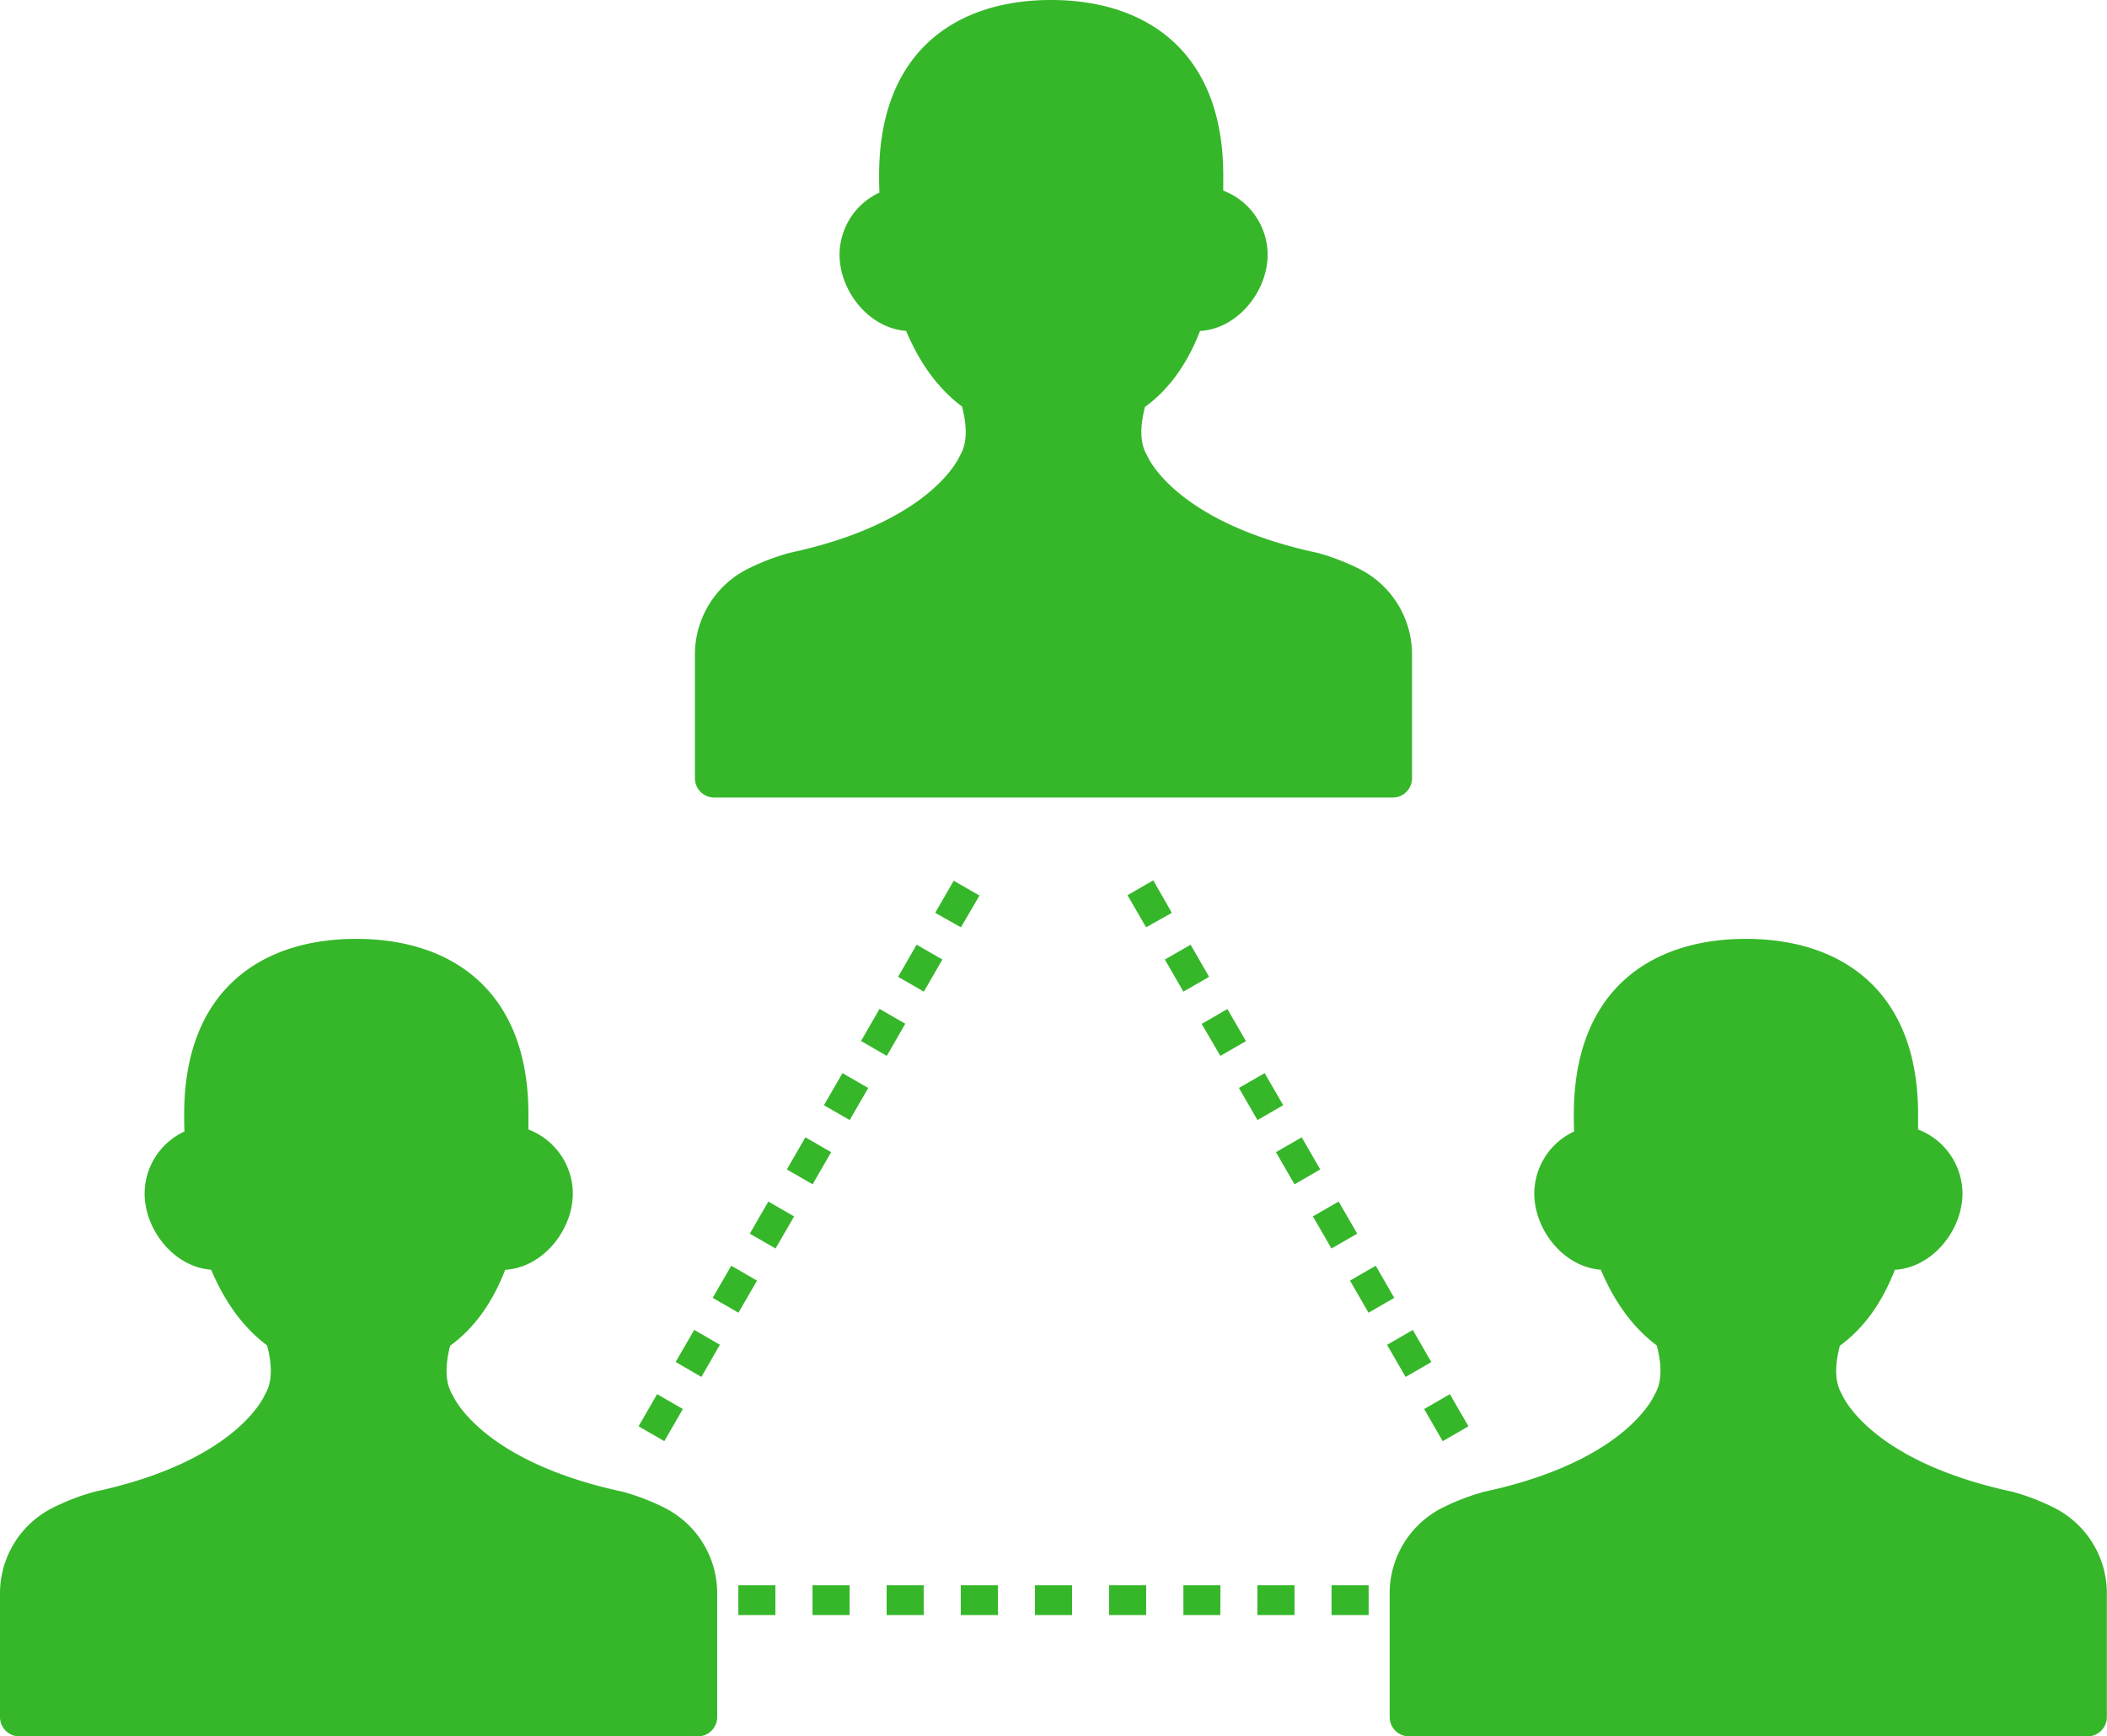 <svg xmlns="http://www.w3.org/2000/svg" viewBox="0 0 436.21 359.47">
  <title>users</title>
  <g id="Layer_2" data-name="Layer 2">
    <g id="Layer_1-2" data-name="Layer 1">
      <g>
        <g>
          <g>
            <path d="M137.57,312.18a47.37,47.37,0,0,0-8.57-3.3c-27.58-5.9-34.37-18.09-35.26-19.95-.12-.26-.27-.5-.39-.75-1.3-2.61-1.06-6.07-.15-9.55,5.25-3.82,8.9-9.3,11.39-15.72,7.78-.44,14-8.18,14-15.83a14.26,14.26,0,0,0-9.19-13.22c0-1.06,0-2.11,0-3.16,0-25.69-16-36.31-35.65-36.31S38.13,205,38.13,230.7c0,1.18,0,2.38.06,3.57a14.23,14.23,0,0,0-8.25,12.81c0,7.58,6.09,15.25,13.78,15.82,2.68,6.38,6.46,11.84,11.57,15.66.93,3.51,1.18,7-.13,9.62-.13.25-.27.49-.39.75-.89,1.86-7.68,14.05-35.26,19.95a47.3,47.3,0,0,0-8.58,3.3A19.83,19.83,0,0,0,0,329.88v25.63a4,4,0,0,0,4,4H144.48a4,4,0,0,0,4-4V329.88A19.84,19.84,0,0,0,137.57,312.18Z" style="fill: #35b729"/>
            <path d="M425.27,312.18a47.06,47.06,0,0,0-8.57-3.3c-27.58-5.9-34.37-18.09-35.26-19.95-.12-.26-.27-.5-.39-.75-1.3-2.61-1.06-6.07-.15-9.55,5.25-3.82,8.9-9.3,11.39-15.72,7.78-.44,14-8.18,14-15.83a14.26,14.26,0,0,0-9.19-13.22c0-1.06,0-2.11,0-3.16,0-25.69-16-36.31-35.65-36.31S325.83,205,325.83,230.7c0,1.18,0,2.38.06,3.57a14.23,14.23,0,0,0-8.25,12.81c0,7.58,6.09,15.25,13.78,15.82,2.68,6.38,6.46,11.84,11.57,15.66.93,3.51,1.18,7-.13,9.62-.12.25-.27.49-.39.75-.89,1.86-7.68,14.05-35.26,19.95a47.3,47.3,0,0,0-8.58,3.3,19.83,19.83,0,0,0-10.93,17.7v25.63a4,4,0,0,0,4,4H432.18a4,4,0,0,0,4-4V329.88A19.84,19.84,0,0,0,425.27,312.18Z" style="fill: #35b729"/>
          </g>
          <path d="M281.42,117.79a47.37,47.37,0,0,0-8.57-3.3c-27.58-5.89-34.37-18.09-35.26-19.95-.12-.25-.27-.5-.39-.75-1.3-2.61-1.06-6.06-.15-9.54,5.25-3.82,8.9-9.31,11.39-15.72,7.78-.45,14-8.19,14-15.84a14.26,14.26,0,0,0-9.19-13.22c0-1.06,0-2.11,0-3.16,0-25.69-16-36.31-35.65-36.31S182,10.62,182,36.31q0,1.78.06,3.57a14.23,14.23,0,0,0-8.25,12.81c0,7.59,6.09,15.25,13.78,15.82,2.68,6.38,6.46,11.84,11.57,15.66.93,3.51,1.18,7-.13,9.62-.12.25-.27.5-.39.75-.89,1.86-7.68,14.06-35.26,19.95a47.3,47.3,0,0,0-8.58,3.3,19.84,19.84,0,0,0-10.93,17.71v25.63a4,4,0,0,0,4,4H288.33a4,4,0,0,0,4-4V135.5A19.84,19.84,0,0,0,281.42,117.79Z" style="fill: #35b729"/>
        </g>
        <path d="M137.53,298.39l-5.33-3.08,3.84-6.65,5.33,3.08Zm7.68-13.3L139.88,282l3.84-6.65,5.32,3.08Zm7.67-13.29-5.33-3.08,3.84-6.65,5.33,3.08Zm7.68-13.3-5.33-3.07,3.84-6.65,5.33,3.08Zm7.67-13.29-5.33-3.08,3.84-6.65,5.33,3.08Zm7.68-13.3-5.33-3.07,3.84-6.65,5.33,3.08Zm7.68-13.29-5.33-3.08,3.83-6.65,5.33,3.08Zm7.67-13.3-5.33-3.07,3.84-6.65,5.33,3.07ZM198.94,192,193.61,189l3.84-6.65,5.33,3.08Z" style="fill: #35b729"/>
        <path d="M298.68,298.39l-3.84-6.65,5.33-3.08,3.84,6.65ZM291,285.09l-3.84-6.64,5.33-3.08,3.84,6.65Zm-7.68-13.29-3.83-6.65,5.33-3.08,3.83,6.65Zm-7.67-13.3-3.84-6.65,5.33-3.07,3.84,6.65ZM268,245.21l-3.84-6.65,5.33-3.08,3.84,6.65Zm-7.67-13.3-3.84-6.65,5.33-3.07,3.84,6.64Zm-7.68-13.29L248.78,212l5.33-3.08,3.84,6.65ZM245,205.32l-3.84-6.65,5.33-3.07,3.83,6.65ZM237.27,192l-3.84-6.65,5.33-3.08L242.6,189Z" style="fill: #35b729"/>
        <path d="M283.35,334.39h-7.68v-6.16h7.68Zm-15.35,0h-7.68v-6.16H268Zm-15.36,0H245v-6.16h7.67Zm-15.35,0h-7.67v-6.16h7.67Zm-15.35,0h-7.67v-6.16h7.67Zm-15.35,0h-7.68v-6.16h7.68Zm-15.35,0h-7.68v-6.16h7.68Zm-15.35,0h-7.68v-6.16h7.68Zm-15.36,0h-7.67v-6.16h7.67Z" style="fill: #35b729"/>
      </g>
    </g>
  </g>
</svg>
